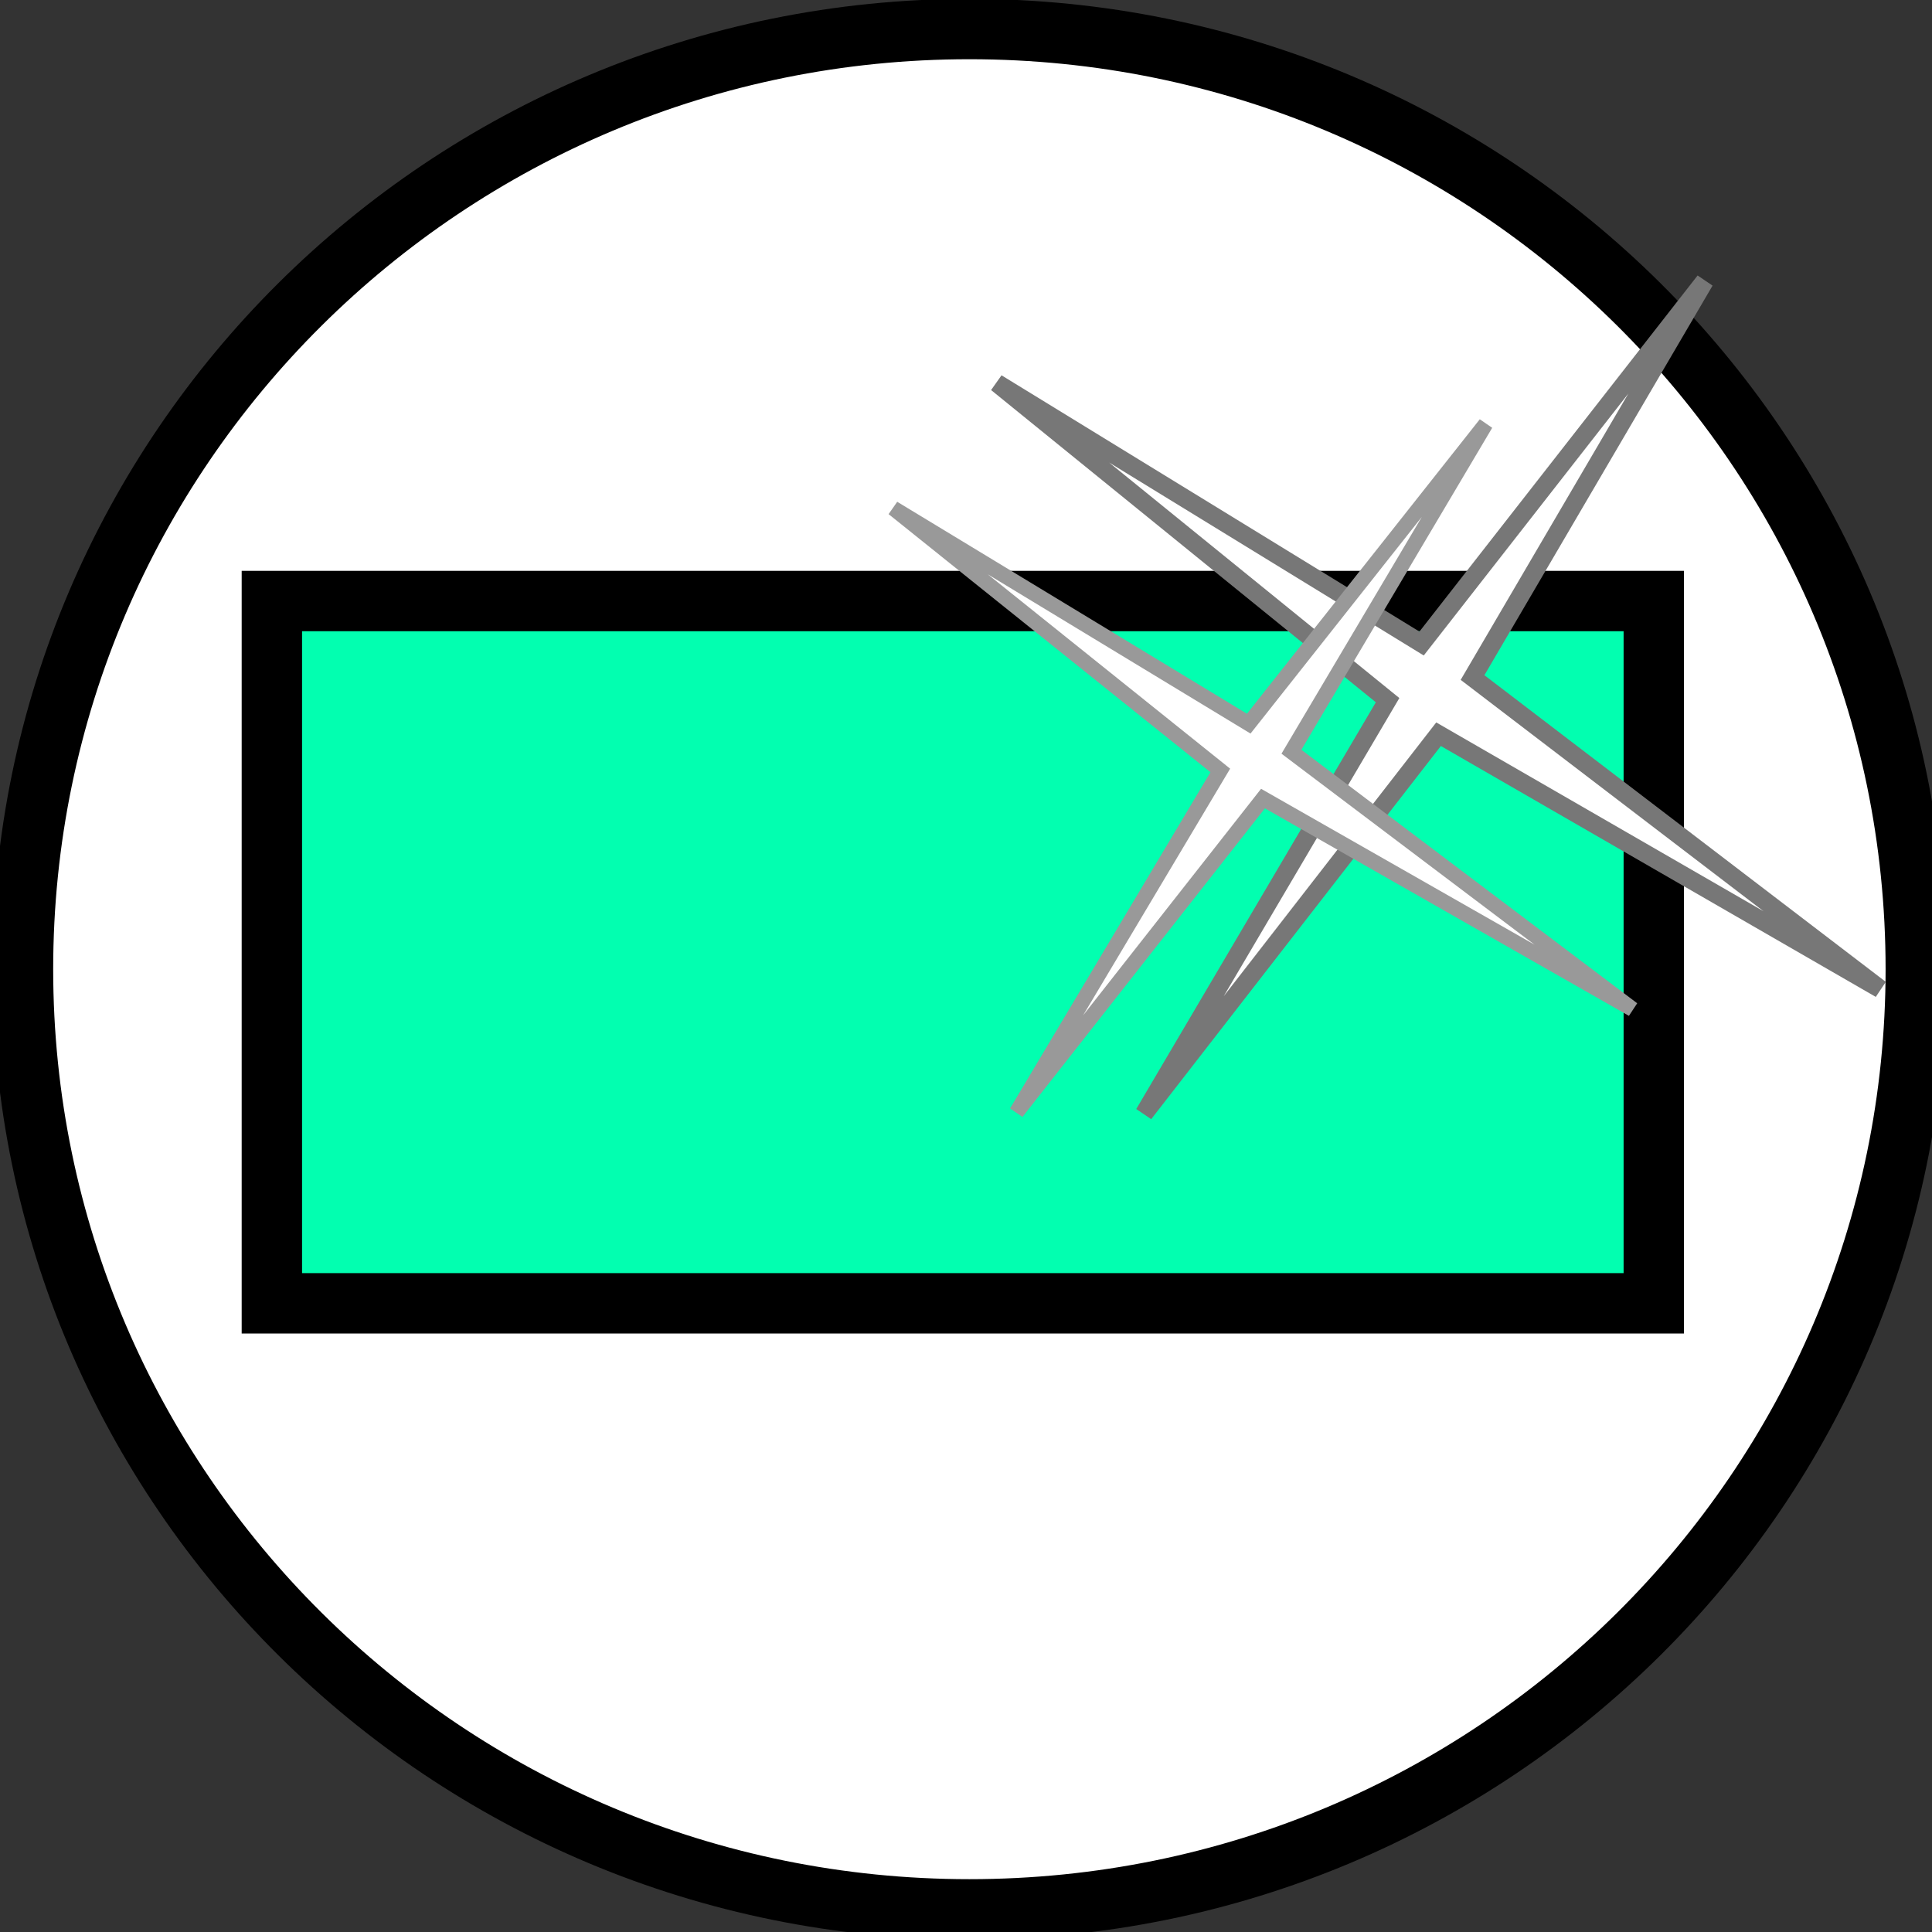 <?xml version="1.0" encoding="UTF-8" standalone="no"?>
<!-- Created with Inkscape (http://www.inkscape.org/) -->

<svg
   xmlns:dc="http://purl.org/dc/elements/1.1/"
   xmlns:cc="http://creativecommons.org/ns#"
   xmlns:rdf="http://www.w3.org/1999/02/22-rdf-syntax-ns#"
   xmlns:svg="http://www.w3.org/2000/svg"
   xmlns="http://www.w3.org/2000/svg"
   xmlns:sodipodi="http://sodipodi.sourceforge.net/DTD/sodipodi-0.dtd"
   xmlns:inkscape="http://www.inkscape.org/namespaces/inkscape"
   width="32"
   height="32"
   id="svg2"
   version="1.1"
   inkscape:version="0.48.5 r10040"
   sodipodi:docname="tool_create_object.svg"
   inkscape:export-filename="/home/andi/Code/crystal-facet-uml-code/gui/source/resources/tool_edit.png"
   inkscape:export-xdpi="90"
   inkscape:export-ydpi="90">
  <rect width="100%" height="100%" fill="#333333" stroke="none"/>
  <defs
     id="defs4" />
  <sodipodi:namedview
     id="base"
     pagecolor="#ffffff"
     bordercolor="#666666"
     borderopacity="1.0"
     inkscape:pageopacity="0.0"
     inkscape:pageshadow="2"
     inkscape:zoom="10.66"
     inkscape:cx="-3.2176005"
     inkscape:cy="15.768602"
     inkscape:document-units="px"
     inkscape:current-layer="layer1"
     showgrid="false"
     inkscape:window-width="1347"
     inkscape:window-height="905"
     inkscape:window-x="92"
     inkscape:window-y="37"
     inkscape:window-maximized="0" />
  <g
     inkscape:label="Ebene 1"
     inkscape:groupmode="layer"
     id="layer1"
     transform="translate(0,-1020.362)">
    <path
       sodipodi:type="arc"
       style="fill:#ffffff;fill-opacity:1;stroke:#000000;stroke-width:1;stroke-linecap:butt;stroke-linejoin:miter;stroke-miterlimit:4;stroke-opacity:1;stroke-dasharray:none;stroke-dashoffset:0"
       id="path3121"
       sodipodi:cx="15.712946"
       sodipodi:cy="16.052532"
       sodipodi:rx="15.525329"
       sodipodi:ry="15.572232"
       d="m 31.238,16.053 c 0,8.6 -6.951,15.572 -15.525,15.572 -8.574,0 -15.525,-6.972 -15.525,-15.572 0,-8.6 6.951,-15.572 15.525,-15.572 8.574,0 15.525,6.972 15.525,15.572 z"
       transform="matrix(1.01,0,0,1,0.186,1020.362)" />
    <rect
       style="fill:#02ffb0;fill-opacity:1;stroke:#000000;stroke-opacity:1"
       id="rect4152"
       width="22.889"
       height="11.632"
       x="4.503"
       y="1030.317" />
    <path
       style="fill:#ffffff;fill-opacity:1;stroke:#777777;stroke-width:0.3;stroke-linecap:butt;stroke-linejoin:miter;stroke-miterlimit:4;stroke-opacity:1;stroke-dasharray:none"
       d="m 18.949,1038.807 4.034,-6.848 -6.473,-5.253 7.036,4.315 4.69,-6.004 -3.846,6.567 6.754,5.16 -7.317,-4.221 z"
       id="path3848"
       inkscape:connector-curvature="0"
       sodipodi:nodetypes="ccccccccc" />
    <path
       style="fill:#ffffff;fill-opacity:1;stroke:#999999;stroke-width:0.25;stroke-linecap:butt;stroke-linejoin:miter;stroke-miterlimit:4;stroke-opacity:1;stroke-dasharray:none"
       d="m 16.837,1038.785 3.375,-5.662 -5.416,-4.343 5.887,3.568 3.925,-4.964 -3.218,5.429 5.652,4.266 -6.123,-3.49 z"
       id="path3848-4"
       inkscape:connector-curvature="0"
       sodipodi:nodetypes="ccccccccc" />
  </g>
</svg>
